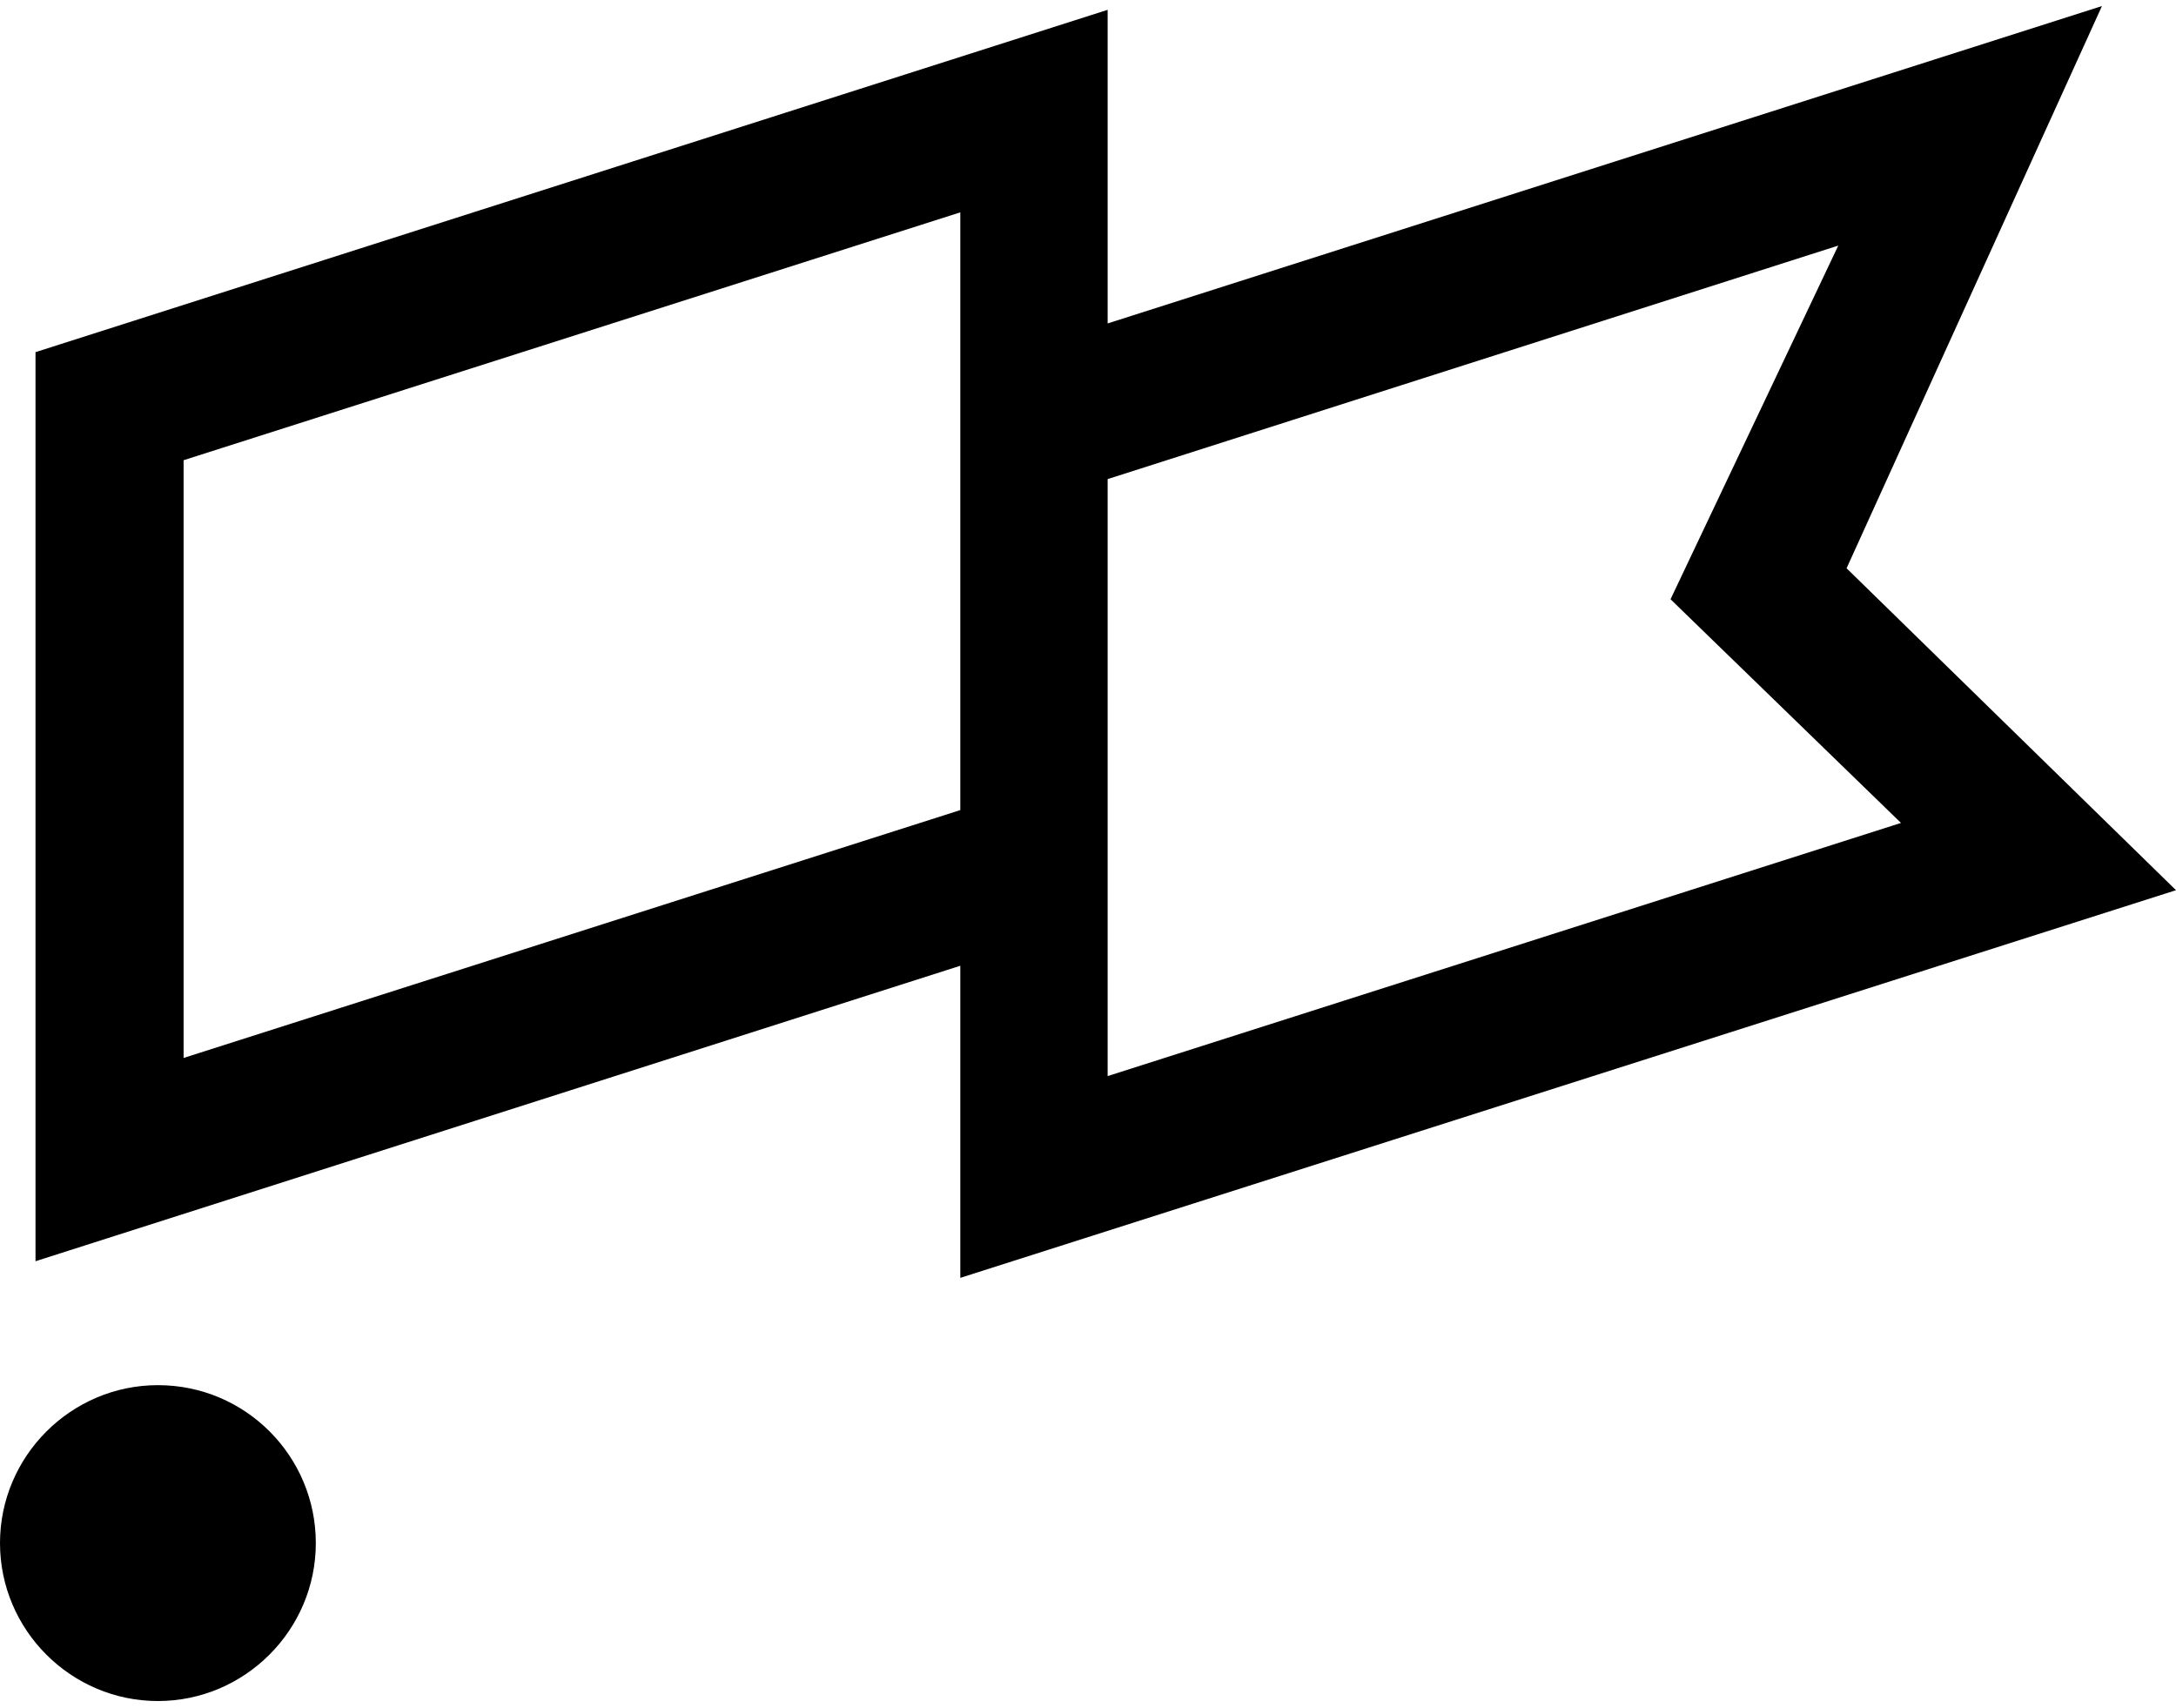 <svg width="288" height="226" xmlns="http://www.w3.org/2000/svg"><g fill="currentColor" fill-rule="nonzero"><path d="M20.9 183.3C9.4 183.3 0 192.7 0 204.2c0 11.5 9.4 20.9 20.9 20.9 11.5 0 20.9-9.4 20.9-20.9 0-11.5-9.3-20.9-20.9-20.9zM278.2.8l-131.6 42V1.3L4.7 46.6v120.3l122.4-39.1v41.3L288 117.8l-43.6-42.6L278.2.8zM127.1 107.2L24.3 140V60.9l102.8-32.8v79.1zm124.5 1.7l-105 33.5v-79l96.7-30.9-22.2 46.8 30.5 29.6z"/></g></svg>
